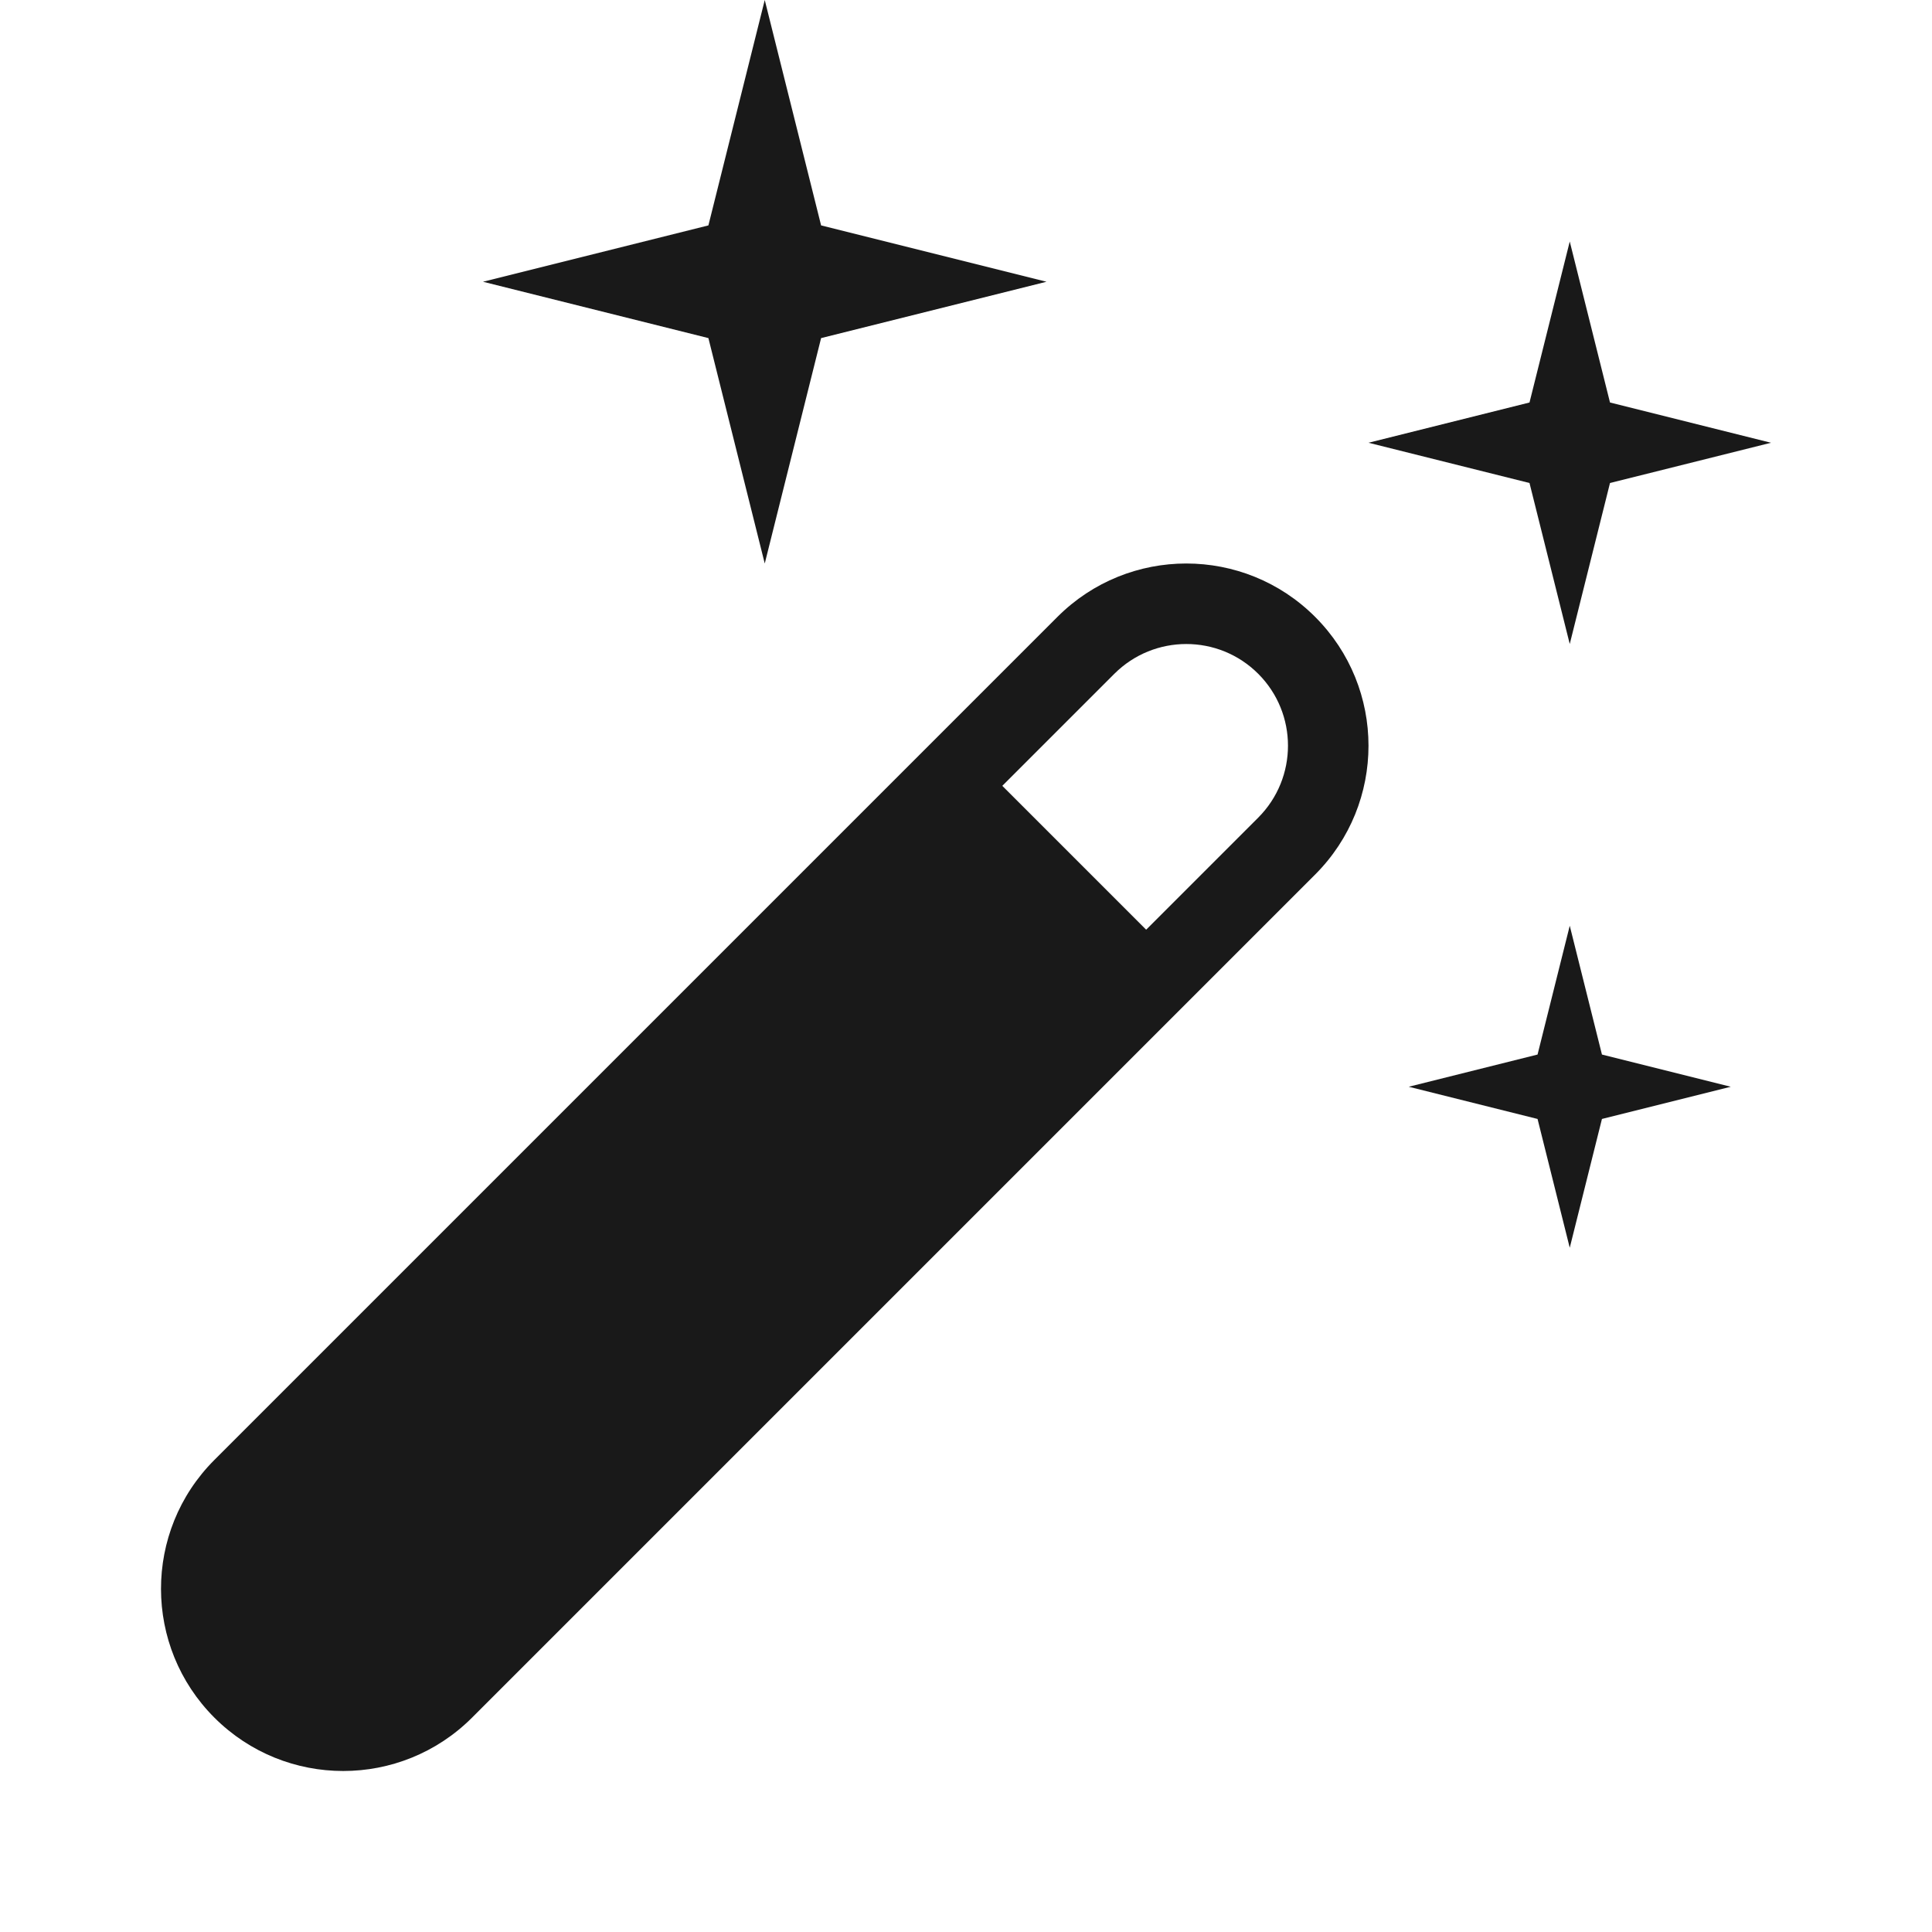 <svg width="24" height="24" viewBox="0 0 24 24" fill="none" xmlns="http://www.w3.org/2000/svg">
<g opacity="0.9">
<path d="M8.8 4.2L6 3.5L8.8 2.8L9.5 0L10.2 2.8L13 3.5L10.2 4.2L9.5 7L8.8 4.2Z" fill="black"/>
<path d="M19 6L17 5.5L19 5L19.5 3L20 5L22 5.5L20 6L19.5 8L19 6Z" fill="black"/>
<path d="M17.5 13.5L19.1 13.9L19.5 15.5L19.9 13.9L21.5 13.5L19.9 13.1L19.5 11.5L19.1 13.1L17.5 13.5Z" fill="black"/>
<path fill-rule="evenodd" clip-rule="evenodd" d="M16.337 10.864L5.864 21.337C4.98 22.221 3.547 22.221 2.663 21.337C2.222 20.896 2.001 20.318 2 19.74C1.999 19.16 2.22 18.579 2.663 18.136L13.136 7.663C14.02 6.779 15.453 6.779 16.337 7.663C17.221 8.547 17.221 9.98 16.337 10.864ZM12.451 9.762L14.238 11.549L15.63 10.157C16.123 9.663 16.123 8.863 15.63 8.37C15.137 7.877 14.337 7.877 13.843 8.37L12.451 9.762Z" fill="black"/>
</g>
</svg>
